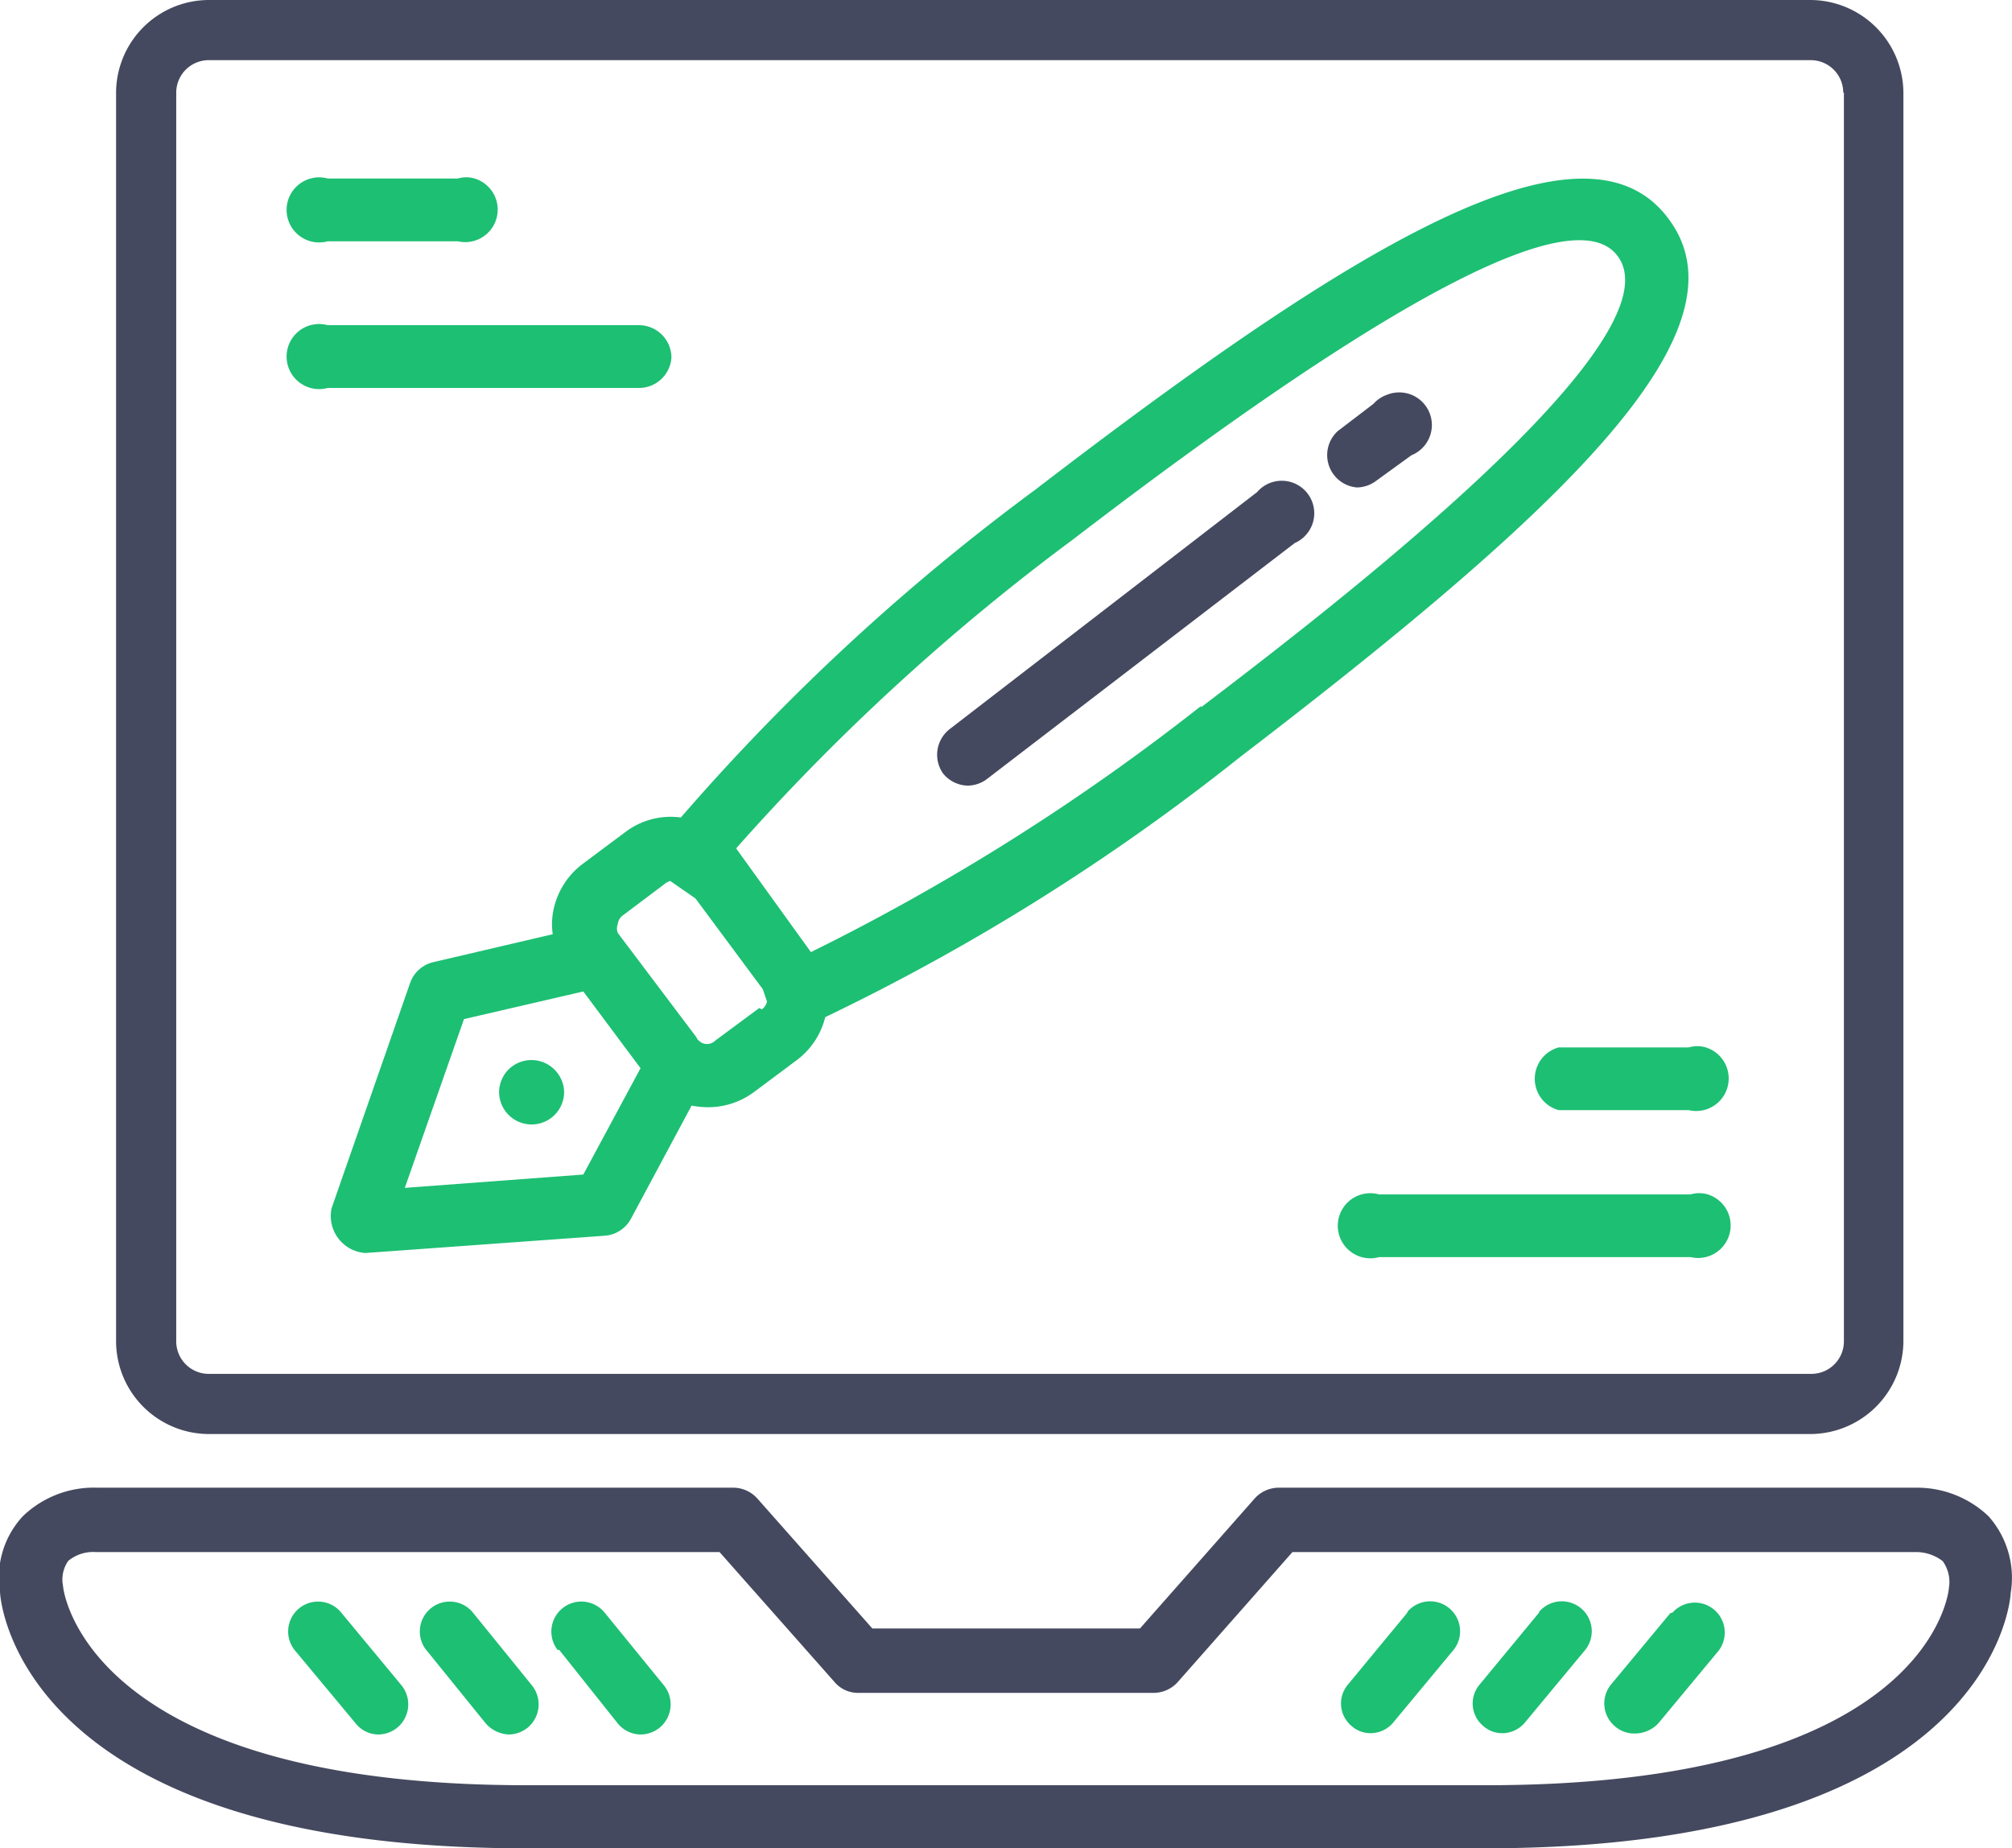 <svg xmlns="http://www.w3.org/2000/svg" viewBox="0 0 61.88 56.84"><defs><style>.cls-1{fill:#45495f;}.cls-2{fill:#1dbf73;}</style></defs><g id="Layer_2" data-name="Layer 2"><g id="Layer_1-2" data-name="Layer 1"><path class="cls-1" d="M6.42,0A2.86,2.86,0,0,0,3.57,2.85v38.4A2.86,2.86,0,0,0,6.42,44.1H55.69a2.87,2.87,0,0,0,2.85-2.85V2.85A2.87,2.87,0,0,0,55.69,0ZM56.71,2.85v38.4a1,1,0,0,1-1,1H6.42a1,1,0,0,1-1-1V2.85a1,1,0,0,1,1-1H55.69a1,1,0,0,1,1,1Z"/><path class="cls-1" d="M58.94,45.75H39.32a1,1,0,0,0-.73.33l-3.53,4H26.83l-3.54-4a1,1,0,0,0-.73-.33H3a3.15,3.15,0,0,0-2.3.88A2.76,2.76,0,0,0,0,48.94c0,.32.64,7.9,16.16,7.9H45.68c15.53,0,16.15-7.58,16.16-7.85a2.85,2.85,0,0,0-.68-2.36A3.18,3.18,0,0,0,58.94,45.75Zm1,3.08c0,.06-.52,6.07-14.24,6.07H16.2c-13.55,0-14.26-6-14.26-6.12A1,1,0,0,1,2.1,48a1.2,1.2,0,0,1,.84-.27H22.13l3.54,4a.94.94,0,0,0,.72.33h9.1a1,1,0,0,0,.73-.33l3.53-4H58.94a1.33,1.33,0,0,1,.81.28A1.1,1.1,0,0,1,59.94,48.83Z"/><path class="cls-2" d="M43.27,49.61,41.46,51.8a.9.9,0,0,0,.11,1.28h0a.87.87,0,0,0,.58.22.91.91,0,0,0,.71-.34l1.81-2.18a.92.92,0,0,0-1.37-1.23Z"/><path class="cls-2" d="M47.32,49.61,45.51,51.8a.9.9,0,0,0,.11,1.28h0a.87.87,0,0,0,.58.22.91.91,0,0,0,.71-.34l1.81-2.18a.92.92,0,0,0-1.37-1.23Z"/><path class="cls-2" d="M51.37,49.61,49.55,51.8a.92.92,0,0,0,.12,1.29.9.9,0,0,0,.59.22A1,1,0,0,0,51,53l1.81-2.18a.92.92,0,0,0-1.37-1.23Z"/><path class="cls-2" d="M18.61,49.61a.92.92,0,1,0-1.46,1.13l.05,0L19,53a.92.92,0,0,0,.71.34.94.94,0,0,0,.59-.22.93.93,0,0,0,.12-1.29Z"/><path class="cls-2" d="M14.56,49.61a.92.92,0,1,0-1.41,1.18L14.94,53a1,1,0,0,0,.71.34.94.94,0,0,0,.59-.22.93.93,0,0,0,.12-1.29Z"/><path class="cls-2" d="M10.51,49.61A.92.92,0,1,0,9.1,50.79L10.94,53a.9.9,0,0,0,.7.34.94.94,0,0,0,.59-.22.93.93,0,0,0,.12-1.29Z"/><path class="cls-2" d="M51.28,6.68c-2.62-3.41-9.67.88-19.44,8.38a67.21,67.21,0,0,0-10.9,10.08,2.31,2.31,0,0,0-1.67.42l-1.34,1A2.37,2.37,0,0,0,17,28.11a2.15,2.15,0,0,0,0,.62l-3.68.86a1,1,0,0,0-.7.62L10.2,37.15a1.14,1.14,0,0,0,1,1.38h.08L18.62,38a1,1,0,0,0,.78-.51L21.27,34a2.84,2.84,0,0,0,.51.05,2.37,2.37,0,0,0,1.4-.46l1.34-1a2.34,2.34,0,0,0,.86-1.31,67,67,0,0,0,12.76-8C48.2,15.58,53.94,10.11,51.28,6.68ZM17.94,36.12l-5.49.41,1.82-5.19,3.67-.85,1.76,2.36ZM23.35,31,22,32a.36.36,0,0,1-.51,0,.23.23,0,0,1-.07-.1L19,28.69a.37.37,0,0,1,0-.27.38.38,0,0,1,.17-.28l1.33-1,.11-.05.78.54,2.07,2.79.13.38h0a.4.4,0,0,1-.16.24Zm13.59-9.29a68.11,68.11,0,0,1-12,7.57h0l-2.3-3.19A67.55,67.55,0,0,1,33,16.59C42.8,9.08,48.43,6.15,49.74,7.86,51.72,10.42,41,18.66,36.94,21.75Z"/><path class="cls-1" d="M38.68,15.12l-9.47,7.3A1,1,0,0,0,29,23.78a1,1,0,0,0,.76.38,1,1,0,0,0,.59-.2l9.47-7.26a1,1,0,0,0,.52-1.31,1,1,0,0,0-1.7-.23Z"/><path class="cls-1" d="M42.24,12.42l-1.1.84a1,1,0,0,0-.06,1.41,1,1,0,0,0,.65.32,1,1,0,0,0,.59-.2L43.41,14a1,1,0,0,0-.75-1.86A1,1,0,0,0,42.24,12.42Z"/><path class="cls-2" d="M15.63,32.9a1,1,0,0,0-.28.68,1,1,0,0,0,1,1,1,1,0,0,0,1-1,1,1,0,0,0-.29-.68A1,1,0,0,0,15.63,32.9Z"/><path class="cls-2" d="M10.08,7.42h4a1,1,0,0,0,.52-1.93.92.92,0,0,0-.52,0h-4a1,1,0,1,0-.53,1.93A1,1,0,0,0,10.08,7.42Z"/><path class="cls-2" d="M20.65,11a1,1,0,0,0-1-1H10.08a1,1,0,1,0-.53,1.93,1,1,0,0,0,.53,0h9.61A1,1,0,0,0,20.65,11Z"/><path class="cls-2" d="M52,32.21H47.94a1,1,0,0,0,0,1.93h4a1,1,0,0,0,.52-1.93.92.92,0,0,0-.52,0Z"/><path class="cls-2" d="M52,36.73H42.41a1,1,0,0,0-.53,1.93,1,1,0,0,0,.53,0H52a1,1,0,0,0,.52-1.93A.92.92,0,0,0,52,36.73Z"/></g></g></svg>